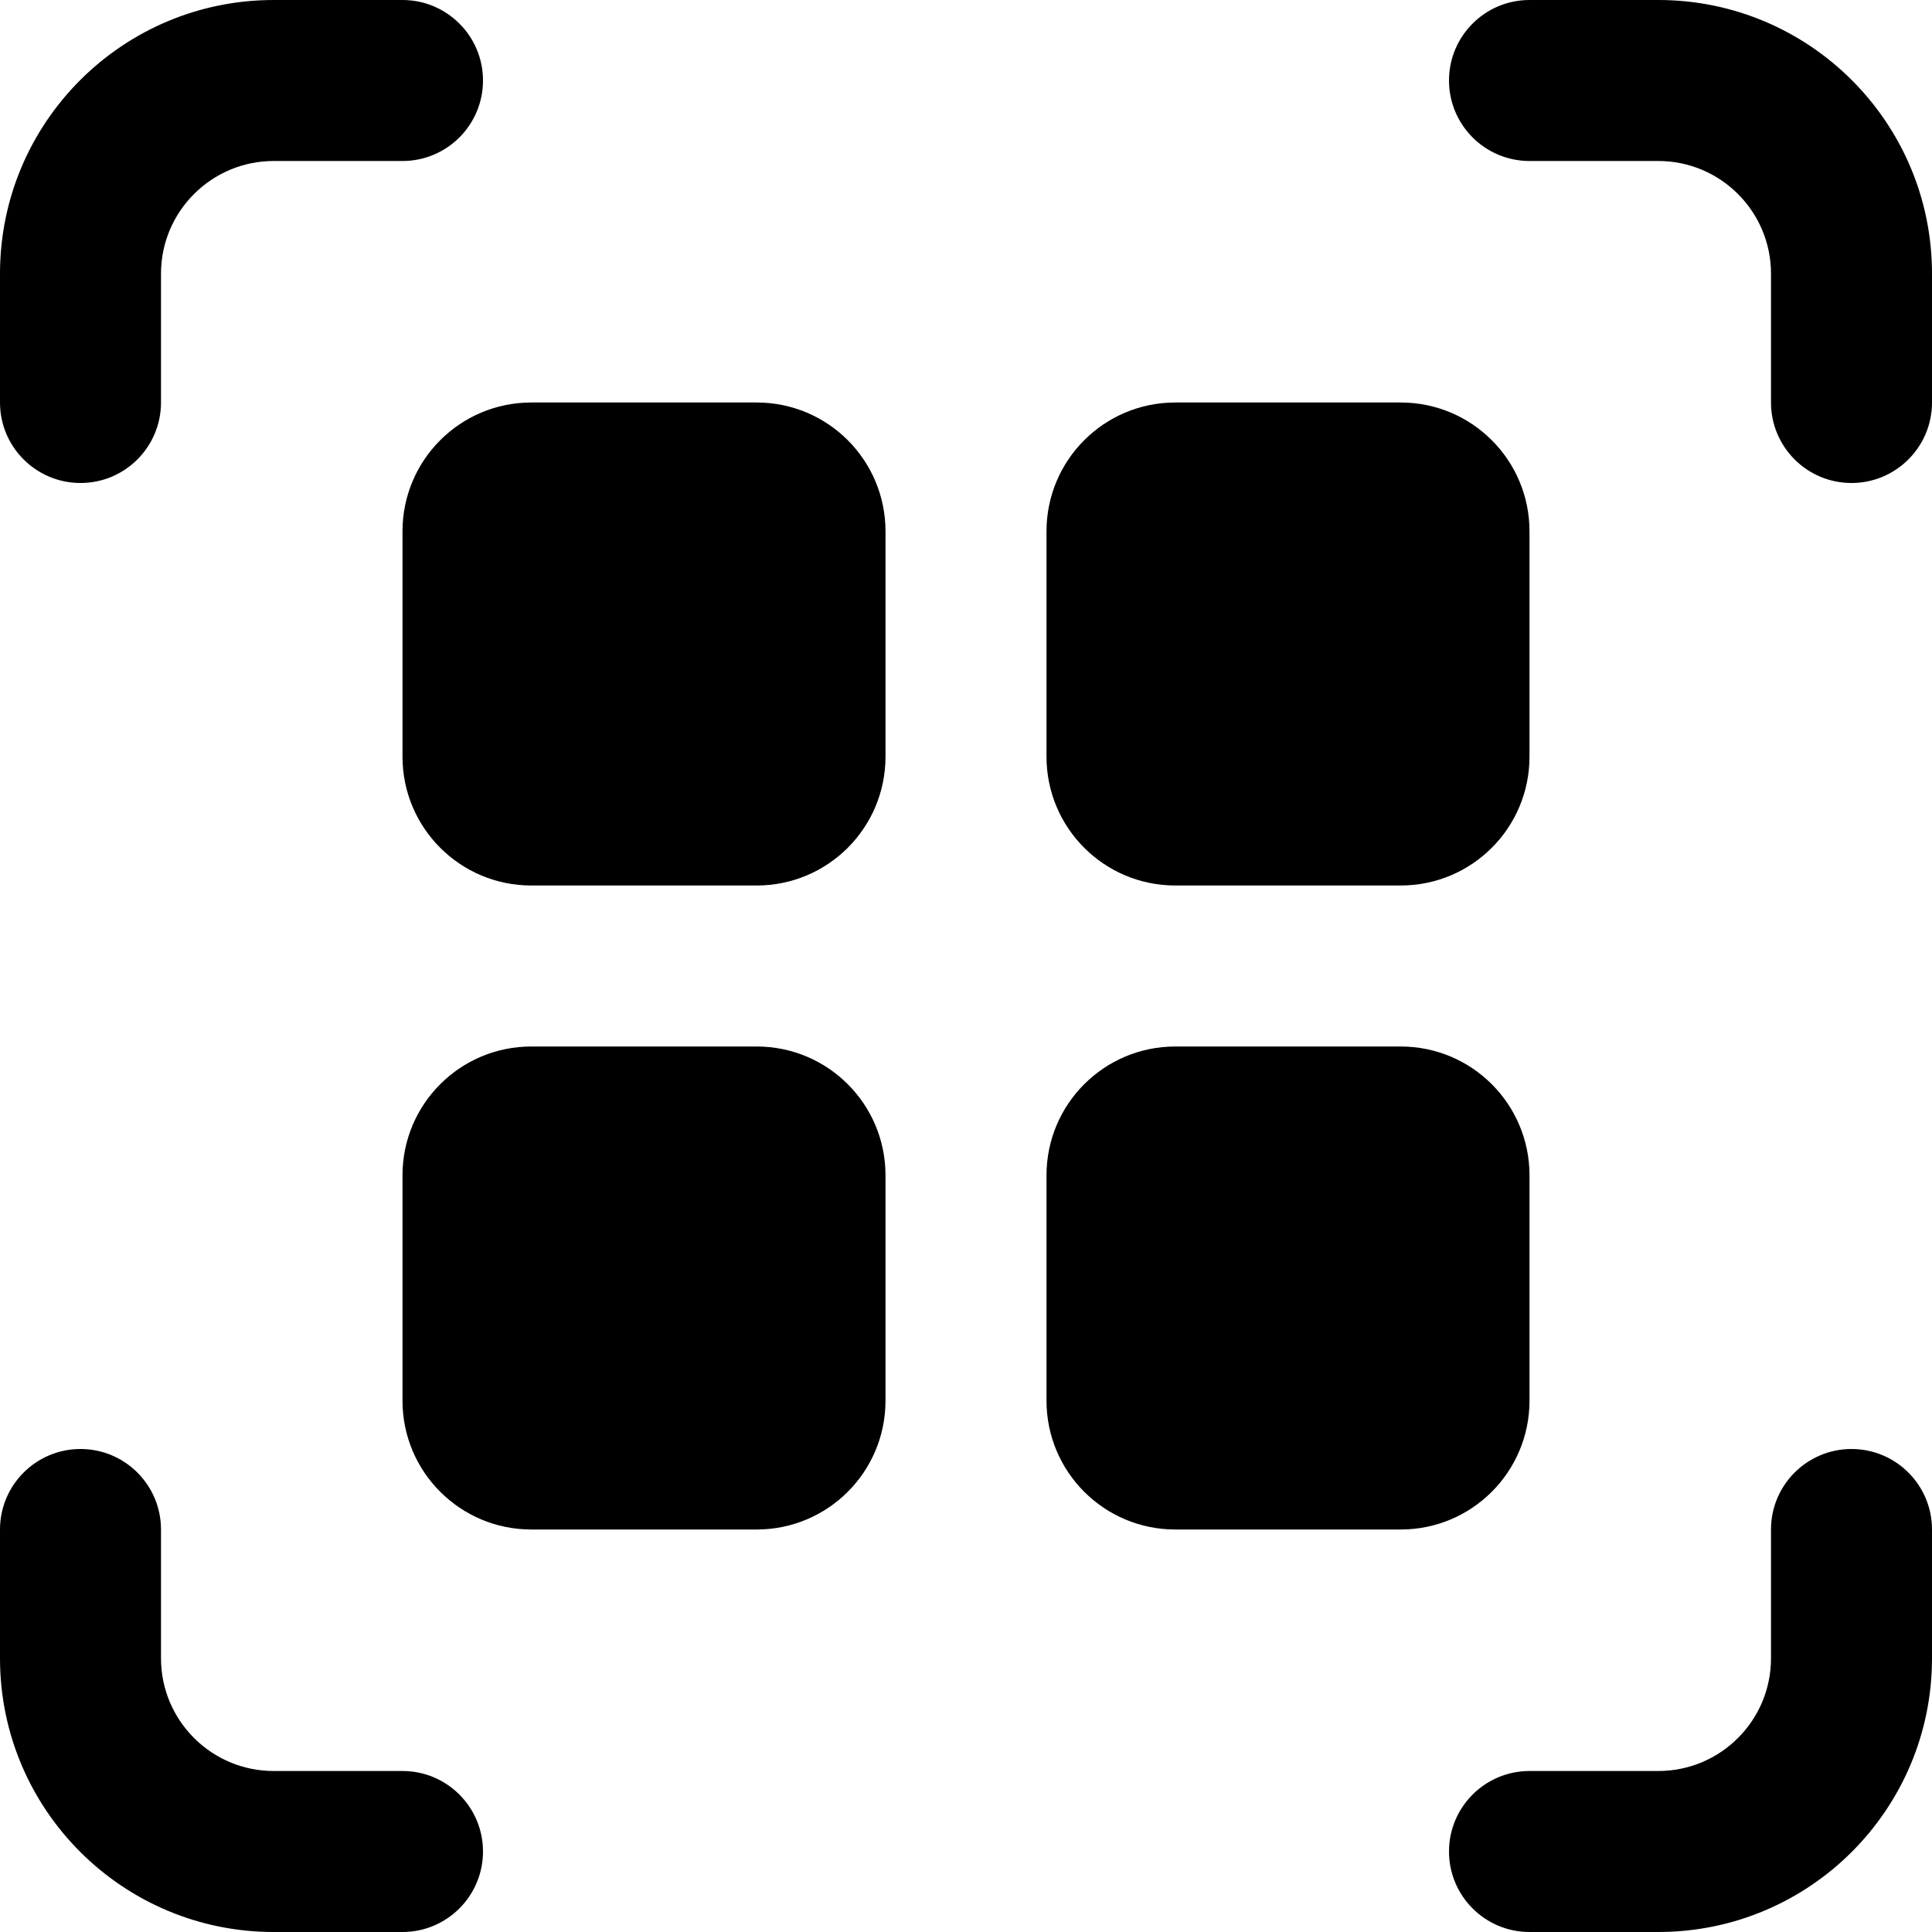 <svg width="24" height="24" viewBox="0 0 24 24" fill="none" xmlns="http://www.w3.org/2000/svg">
<g clip-path="url(#clip0_503_4629)">
<path d="M3.4 2C2.627 2 2 2.627 2 3.4V5C2 5.552 1.552 6 1 6C0.448 6 0 5.552 0 5V3.4C0 1.522 1.522 0 3.4 0H5C5.552 0 6 0.448 6 1C6 1.552 5.552 2 5 2H3.4Z" fill="black"/>
<path d="M18 1C18 0.448 18.448 0 19 0H20.6C22.478 0 24 1.522 24 3.4V5C24 5.552 23.552 6 23 6C22.448 6 22 5.552 22 5V3.4C22 2.627 21.373 2 20.6 2H19C18.448 2 18 1.552 18 1Z" fill="black"/>
<path d="M1 18C1.552 18 2 18.448 2 19V20.6C2 21.373 2.627 22 3.4 22H5C5.552 22 6 22.448 6 23C6 23.552 5.552 24 5 24H3.4C1.522 24 0 22.478 0 20.6V19C0 18.448 0.448 18 1 18Z" fill="black"/>
<path d="M23 18C23.552 18 24 18.448 24 19V20.6C24 22.478 22.478 24 20.6 24H19C18.448 24 18 23.552 18 23C18 22.448 18.448 22 19 22H20.6C21.373 22 22 21.373 22 20.6V19C22 18.448 22.448 18 23 18Z" fill="black"/>
<path d="M9.4 5H6.6C5.716 5 5 5.716 5 6.6V9.4C5 10.284 5.716 11 6.6 11H9.4C10.284 11 11 10.284 11 9.4V6.6C11 5.716 10.284 5 9.4 5Z" fill="black"/>
<path d="M6.6 13H9.4C10.284 13 11 13.716 11 14.6V17.4C11 18.284 10.284 19 9.4 19H6.6C5.716 19 5 18.284 5 17.4V14.6C5 13.716 5.716 13 6.6 13Z" fill="black"/>
<path d="M17.4 5H14.6C13.716 5 13 5.716 13 6.6V9.4C13 10.284 13.716 11 14.6 11H17.4C18.284 11 19 10.284 19 9.4V6.6C19 5.716 18.284 5 17.4 5Z" fill="black"/>
<path d="M14.6 13H17.4C18.284 13 19 13.716 19 14.6V17.4C19 18.284 18.284 19 17.4 19H14.6C13.716 19 13 18.284 13 17.4V14.6C13 13.716 13.716 13 14.6 13Z" fill="black"/>
</g>
<defs>
<clipPath id="clip0_503_4629">
<rect width="24" height="24" fill="white"/>
</clipPath>
</defs>
</svg>

